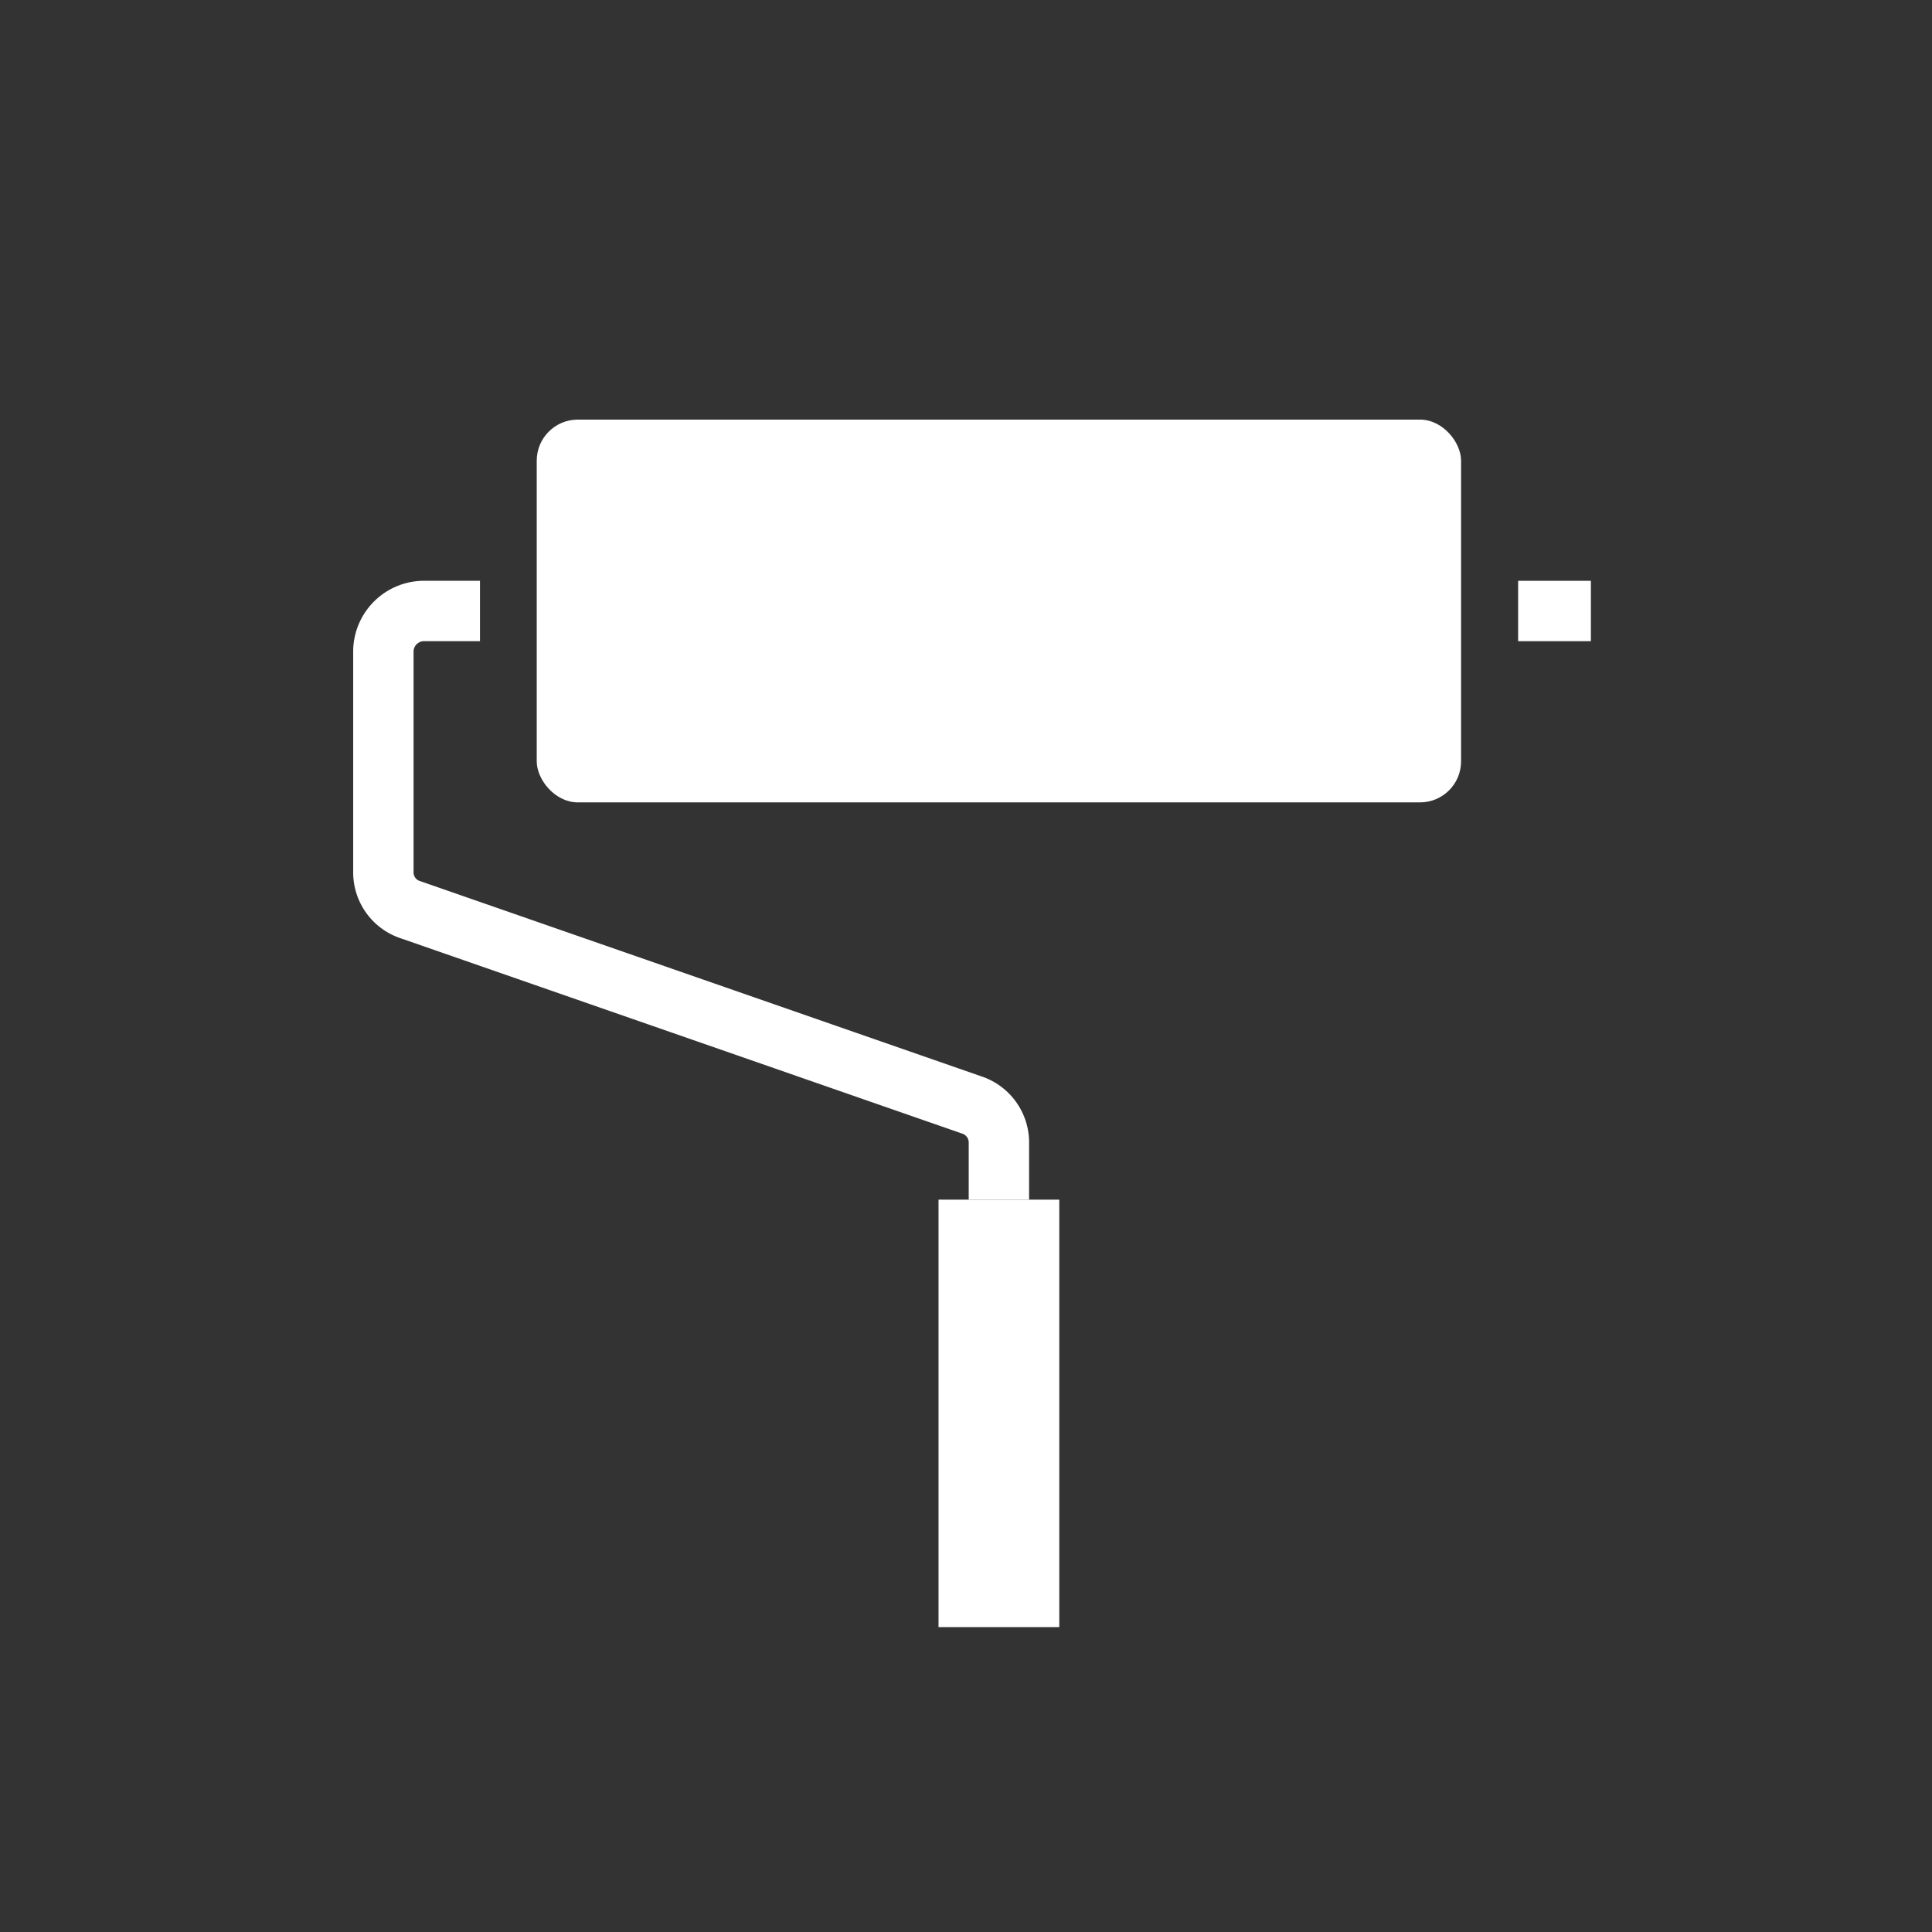 <svg id="Livello_1" data-name="Livello 1" xmlns="http://www.w3.org/2000/svg" viewBox="0 0 64 64"><rect x="0" y="0" width="64" height="64" fill="#333333" stroke="none"/><defs><style>.cls-1,.cls-2{fill:none;stroke:#fff;stroke-miterlimit:10;}.cls-1{stroke-width:4px;}.cls-2{stroke-width:2px;}.cls-3{fill:#fff;}</style></defs><title>ristrutturazione-b copia</title><line class="cls-1" x1="33.09" y1="39.74" x2="33.09" y2="53.9"/><path class="cls-2" d="M15.9,20.24H14.1a1.35,1.35,0,0,0-1.4,1.3v7.39a1.3,1.3,0,0,0,.91,1.21L32.18,36.6a1.31,1.31,0,0,1,.91,1.22v1.92"/><line class="cls-2" x1="50.29" y1="20.24" x2="52.7" y2="20.24"/><rect class="cls-3" x="17.78" y="13.9" width="30.62" height="12.68" rx="1.36"/></svg>